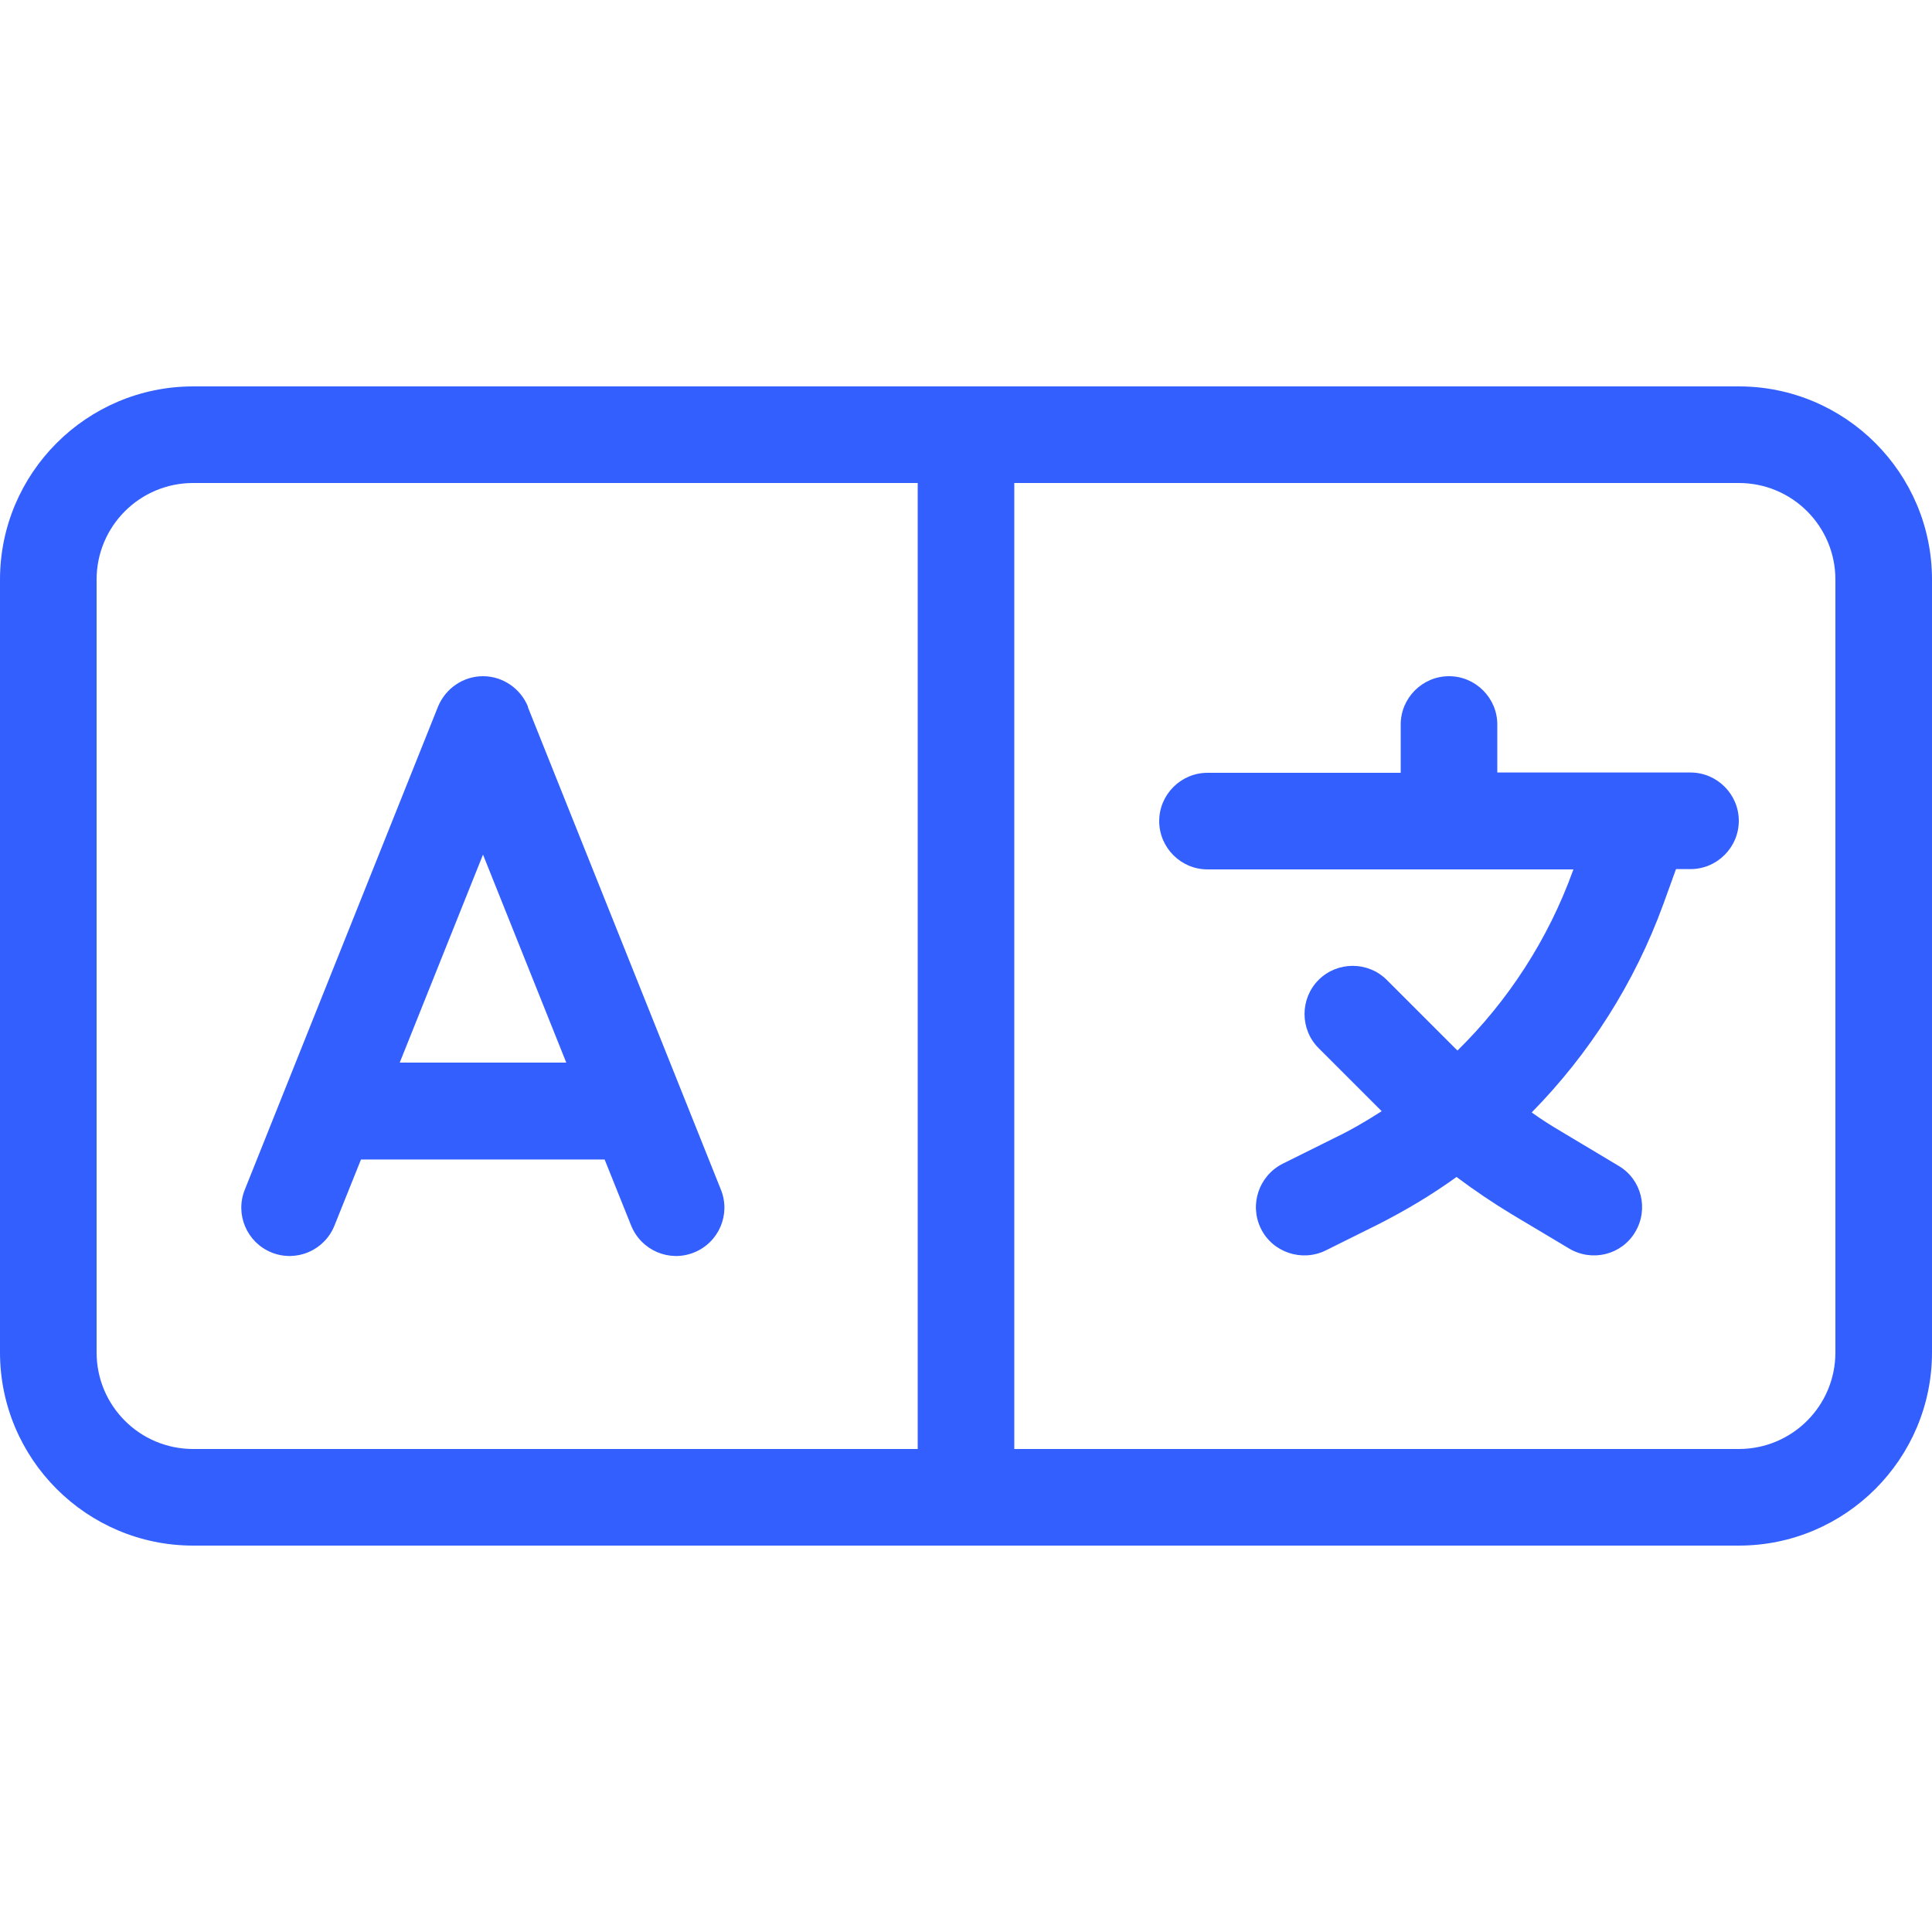 <svg width="20" height="20" viewBox="0 0 20 20" fill="none" xmlns="http://www.w3.org/2000/svg">
<g id="&#235;&#178;&#136;&#236;&#151;&#173;">
<g id="&#235;&#178;&#136;&#236;&#151;&#173;_2">
<path id="Vector" d="M9.5 5V15H2C1.447 15 1 14.553 1 14V6C1 5.447 1.447 5 2 5H9.5ZM10.5 5H18C18.553 5 19 5.447 19 6V14C19 14.553 18.553 15 18 15H10.5V5ZM20 6C20 4.897 19.103 4 18 4H2C0.897 4 0 4.897 0 6V14C0 15.103 0.897 16 2 16H18C19.103 16 20 15.103 20 14V6ZM5.466 7.316C5.388 7.125 5.203 7 5 7C4.797 7 4.612 7.125 4.534 7.316L2.534 12.316C2.431 12.572 2.556 12.863 2.812 12.966C3.069 13.069 3.359 12.944 3.462 12.688L3.737 12.003H6.259L6.534 12.688C6.638 12.944 6.928 13.069 7.184 12.966C7.441 12.863 7.566 12.572 7.463 12.316L5.463 7.316H5.466ZM5 8.847L5.862 11H4.138L5 8.847ZM15.5 7.5C15.5 7.225 15.275 7 15 7C14.725 7 14.5 7.225 14.5 7.5V8H12.5C12.225 8 12 8.225 12 8.5C12 8.775 12.225 9 12.5 9H15H16.288L16.281 9.019C16.025 9.725 15.613 10.359 15.088 10.875L15.062 10.85L14.356 10.144C14.162 9.95 13.844 9.95 13.65 10.144C13.456 10.338 13.456 10.656 13.65 10.85L14.303 11.503C14.147 11.603 13.988 11.697 13.819 11.778L13.278 12.047C13.031 12.172 12.931 12.472 13.053 12.719C13.175 12.966 13.478 13.066 13.725 12.944L14.266 12.675C14.55 12.531 14.822 12.369 15.078 12.184C15.262 12.322 15.456 12.453 15.653 12.572L16.244 12.925C16.481 13.066 16.788 12.991 16.928 12.753C17.069 12.516 16.994 12.209 16.756 12.069L16.166 11.716C16.059 11.653 15.956 11.588 15.856 11.516C16.453 10.909 16.922 10.175 17.219 9.359L17.35 8.997H17.5C17.775 8.997 18 8.772 18 8.497C18 8.222 17.775 7.997 17.5 7.997H17H15.5V7.5Z" fill="#335fff"/>
</g>
</g>
</svg>
